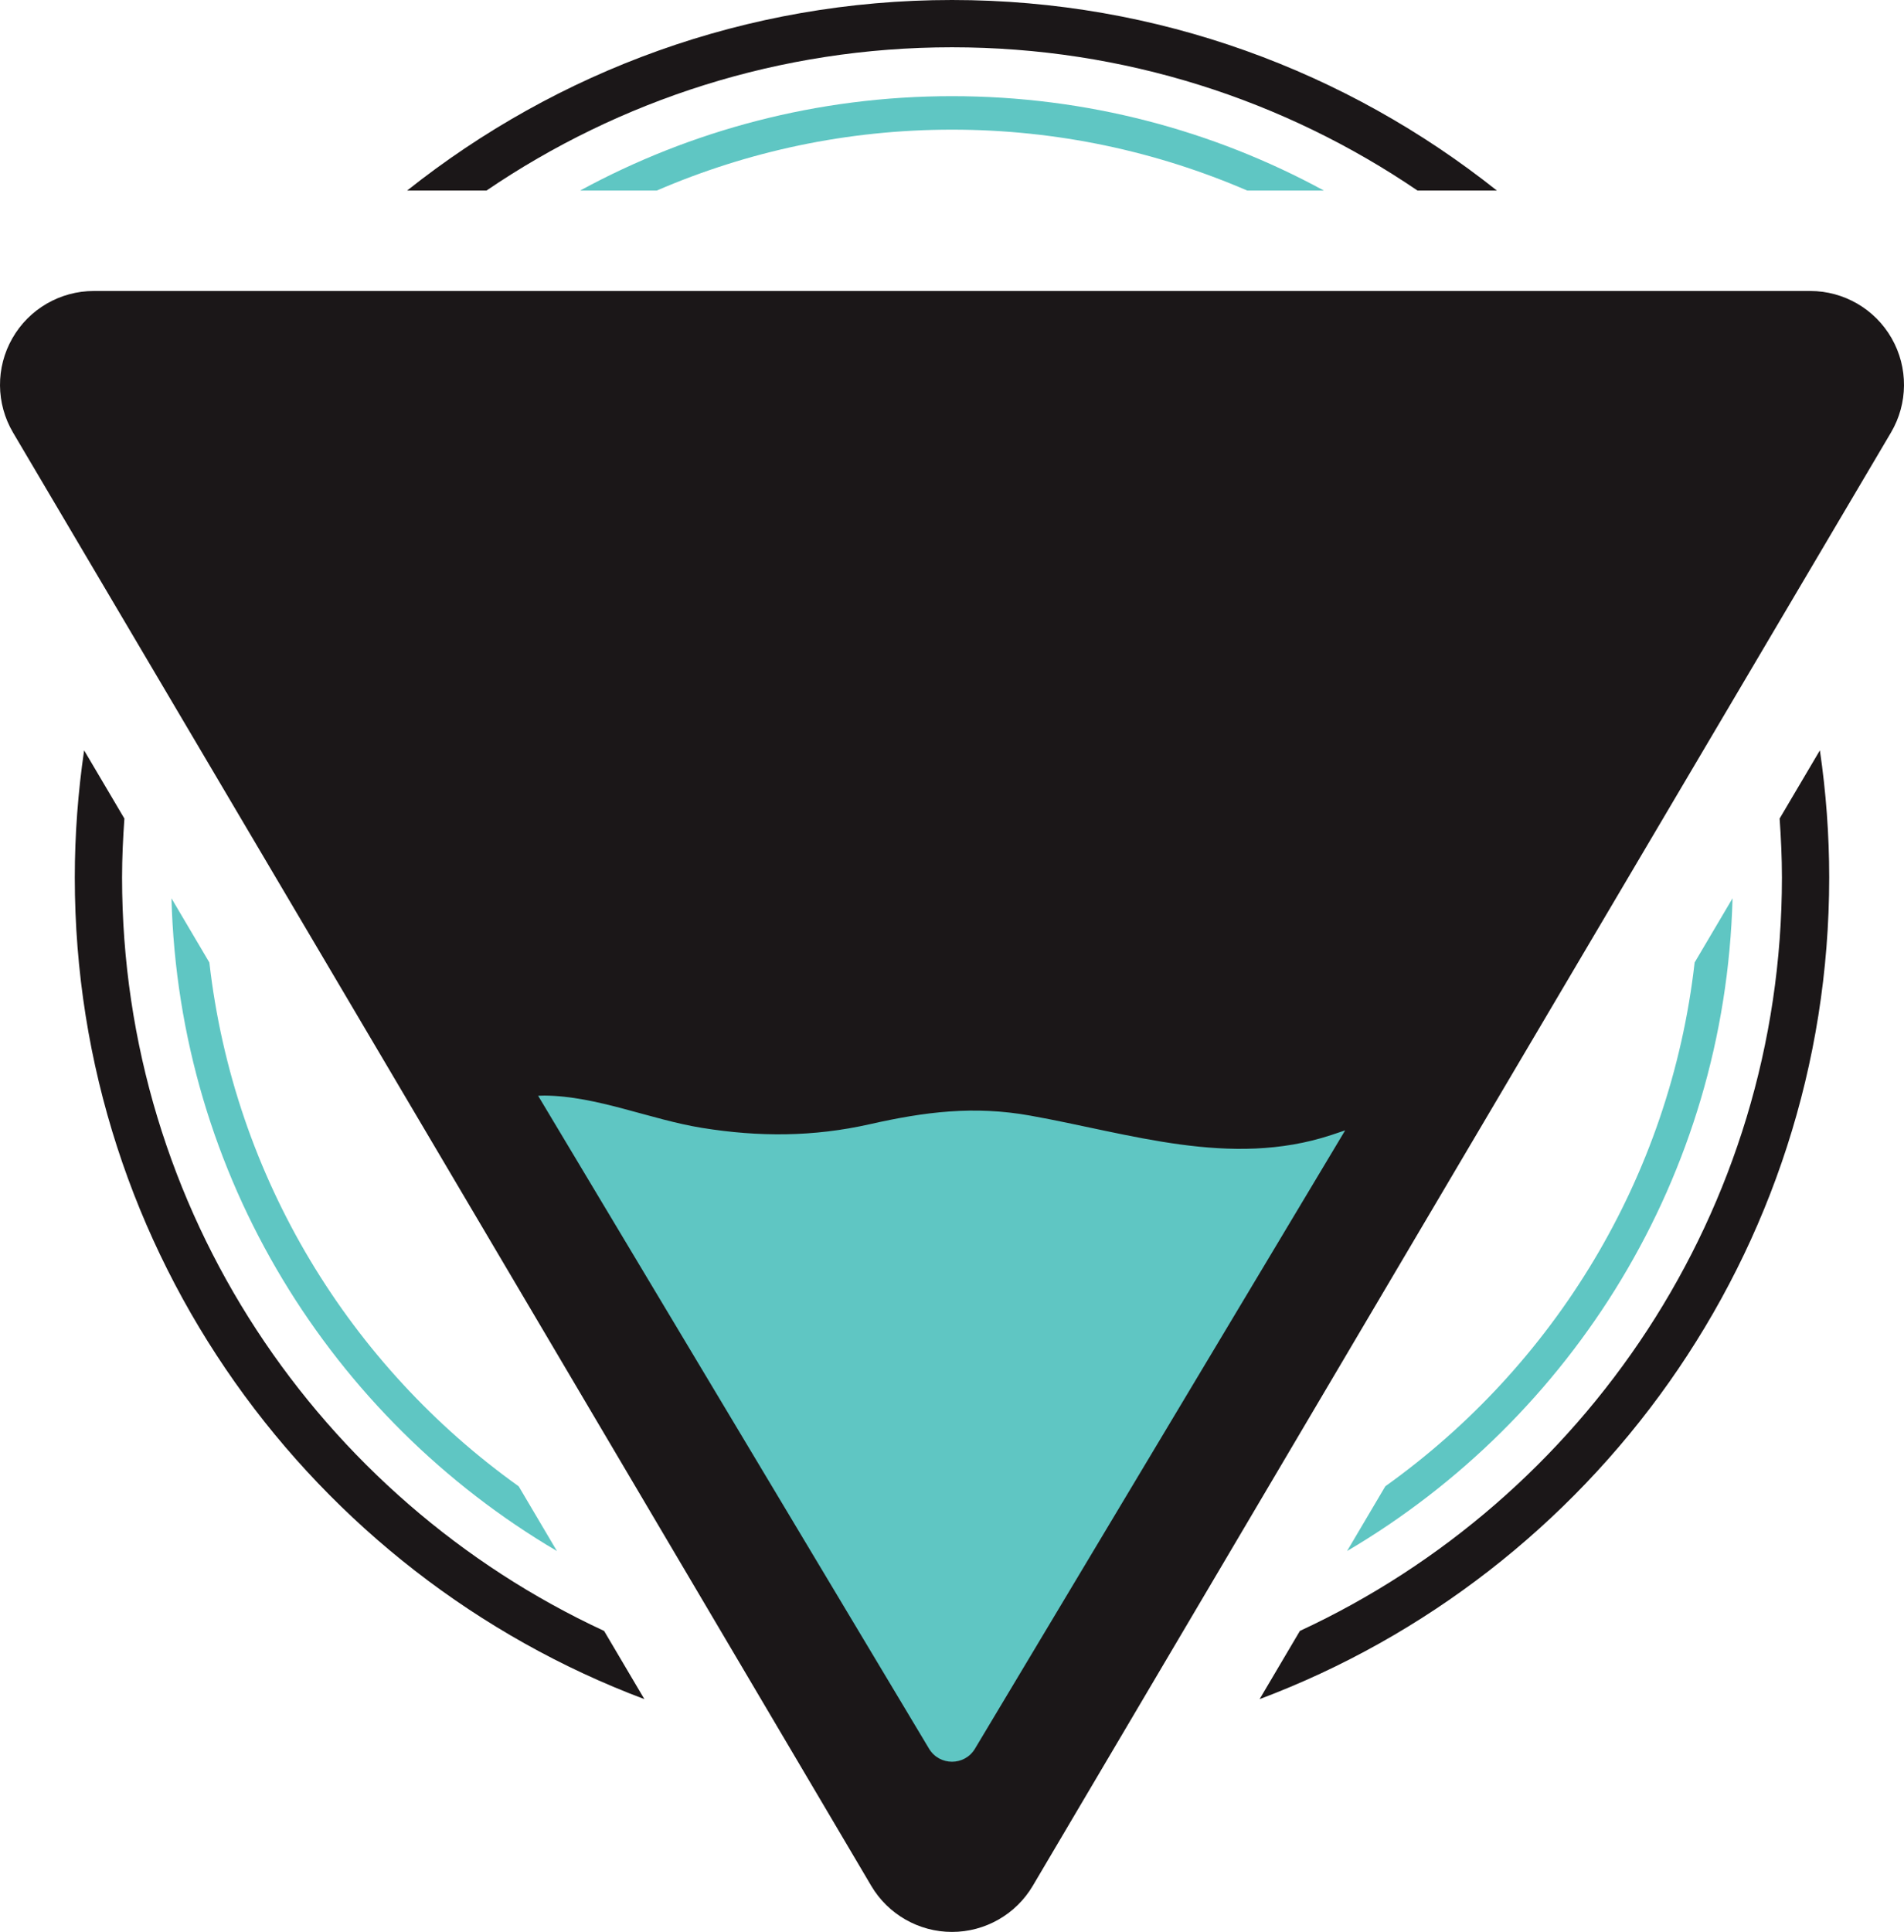 <svg version="1.1" id="图层_1" x="0px" y="0px" width="230px" height="233.303px" viewBox="0 0 230 233.303" enable-background="new 0 0 230 233.303" xml:space="preserve" xmlns:xml="http://www.w3.org/XML/1998/namespace" xmlns="http://www.w3.org/2000/svg" xmlns:xlink="http://www.w3.org/1999/xlink">
  <path fill="#1B1718" d="M215.254,105.966c0,40.277-23.888,75.063-58.229,90.987l-4.866,8.237
	c40.151-15.088,68.806-53.867,68.806-99.227c0-5.214-0.393-10.337-1.125-15.351l-4.865,8.238
	C215.141,101.204,215.254,103.572,215.254,105.966z M115,5.711c20.826,0,40.188,6.387,56.232,17.301h9.588
	C162.727,8.626,139.857,0,115,0C90.142,0,67.275,8.626,49.18,23.012h9.587C74.815,12.098,94.173,5.711,115,5.711z M14.745,105.966
	c0-2.394,0.116-4.762,0.282-7.113l-4.866-8.238c-0.731,5.014-1.127,10.137-1.127,15.351c0,45.357,28.655,84.137,68.806,99.225
	l-4.865-8.235C38.633,181.026,14.745,146.243,14.745,105.966z M228.425,52.237c2.069-3.505,2.103-7.849,0.085-11.382
	c-2.018-3.535-5.773-5.715-9.842-5.715H11.333c-4.069,0-7.825,2.181-9.841,5.715c-2.02,3.533-1.984,7.877,0.083,11.382
	l103.668,175.497c2.039,3.449,5.748,5.569,9.757,5.569s7.719-2.12,9.758-5.569L228.425,52.237z" class="color c1"/>
  <path fill="#5FC6C3" d="M160.788,137.077c-12.166,3.99-24.244-0.188-36.345-2.355c-6.776-1.214-12.708-0.465-19.359,1.037
	c-6.828,1.539-13.392,1.557-20.277,0.447c-6.264-1.009-12.693-3.852-19.036-3.904c-0.258-0.001-0.512,0.012-0.766,0.023
	l47.224,78.853c1.255,2.095,4.291,2.095,5.544,0l44.721-74.673C161.926,136.698,161.359,136.892,160.788,137.077z" class="color c2"/>
  <path fill="#5FC6C3" d="M70.079,23.012h9.259c10.945-4.726,23.002-7.355,35.662-7.355c12.662,0,24.717,2.629,35.663,7.355h9.26
	c-13.364-7.267-28.67-11.398-44.923-11.398C98.749,11.614,83.443,15.745,70.079,23.012z M67.278,187.308l-4.619-7.817
	c-20.326-14.513-34.403-37.214-37.367-63.258l-4.578-7.751C21.599,142.048,40.083,171.292,67.278,187.308z M209.288,108.479
	l-4.579,7.751c-2.961,26.046-17.042,48.748-37.366,63.257l-4.62,7.82C189.917,171.292,208.402,142.048,209.288,108.479z" class="color c2"/>
</svg>